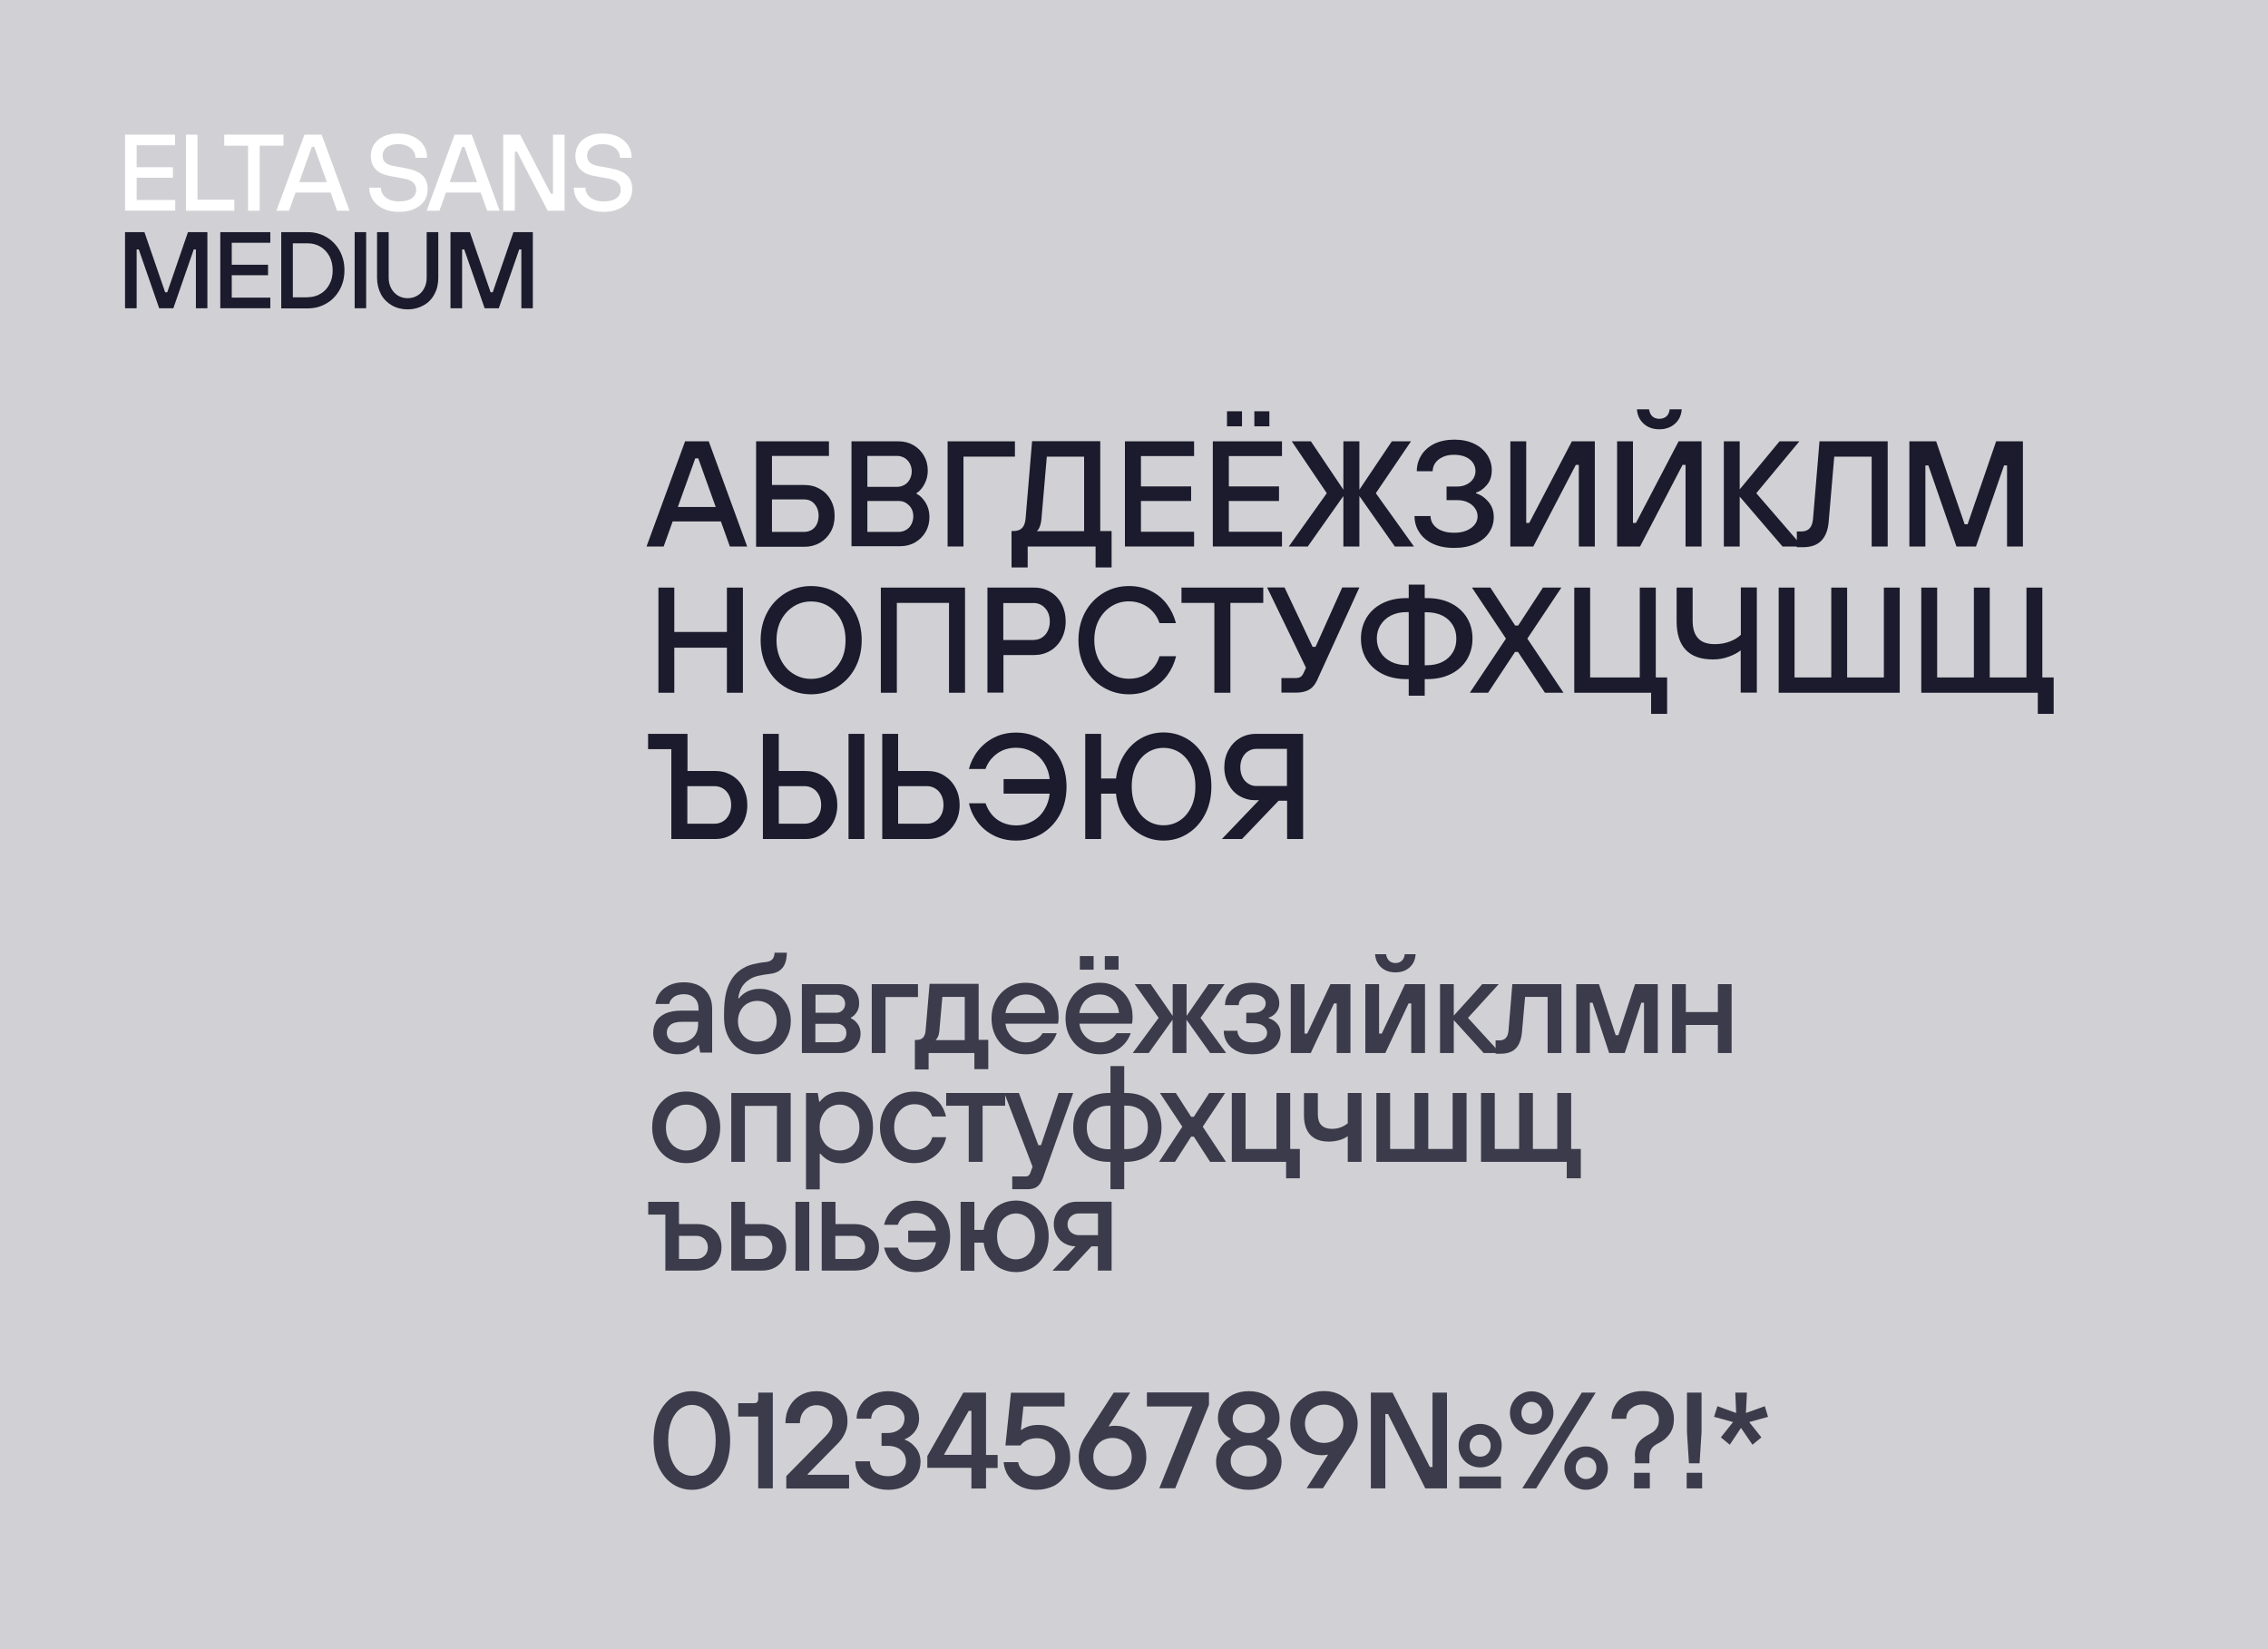 <?xml version="1.0" encoding="utf-8"?>
<!-- Generator: Adobe Illustrator 22.0.0, SVG Export Plug-In . SVG Version: 6.00 Build 0)  -->
<svg version="1.1" id="Layer_1" xmlns="http://www.w3.org/2000/svg" xmlns:xlink="http://www.w3.org/1999/xlink" x="0px" y="0px"
	 viewBox="0 0 1600 1163.6" style="enable-background:new 0 0 1600 1163.6;" xml:space="preserve">
<style type="text/css">
	.st0{fill:#D1D1D5;}
	.st1{fill:#1B1B2D;}
	.st2{fill:#FFFFFF;}
	.st3{fill:#3B3B4B;}
</style>
<rect class="st0" width="1600" height="1163.6"/>
<g>
	<path class="st1" d="M456.1,385.6l27.2-74.2H500l27.1,74.2h-12.2l-22.3-62.2h-2.1l-22.3,62.2H456.1z M472.5,367.9v-10.2h38.6v10.2
		H472.5z"/>
	<path class="st1" d="M533.4,385.6v-74.2h51.4v10.3h-40.2v20.5h23c4,0,7.5,0.9,10.8,2.8c3.2,1.8,5.8,4.4,7.6,7.7
		c1.9,3.3,2.8,7,2.8,11.3s-0.9,8-2.8,11.3c-1.9,3.3-4.4,5.8-7.6,7.7c-3.2,1.8-6.8,2.8-10.8,2.8H533.4z M567.3,375.3
		c2,0,3.7-0.5,5.3-1.4c1.6-1,2.8-2.3,3.6-4c0.8-1.7,1.3-3.7,1.3-6c0-3.4-1-6.1-2.9-8.3s-4.3-3.2-7.3-3.2h-22.7v22.9H567.3z"/>
	<path class="st1" d="M600.7,385.6v-74.2h33.2c3.9,0,7.4,0.9,10.5,2.7c3.1,1.8,5.6,4.3,7.4,7.4c1.8,3.1,2.7,6.7,2.7,10.5
		c0,2.5-0.4,4.9-1.2,7c-0.8,2.1-1.8,3.9-3,5.5c-1.2,1.5-2.4,2.7-3.7,3.4v0.5c2.3,1.1,4.4,3.2,6.3,6.1c1.8,2.9,2.8,6.4,2.8,10.3
		c0,3.9-0.9,7.4-2.7,10.5c-1.8,3.1-4.3,5.6-7.4,7.4c-3.1,1.8-6.7,2.7-10.5,2.7H600.7z M633,343.5c1.8,0,3.5-0.5,5.1-1.4
		c1.6-0.9,2.8-2.2,3.7-3.9c0.9-1.7,1.4-3.6,1.4-5.6c0-2-0.5-3.9-1.4-5.6c-0.9-1.7-2.2-3-3.7-3.9c-1.6-0.9-3.3-1.4-5.1-1.4h-21.1
		v21.8H633z M634.1,375.3c1.8,0,3.5-0.5,5.1-1.4c1.6-0.9,2.8-2.2,3.7-3.9c0.9-1.7,1.4-3.6,1.4-5.6c0-3.2-1-5.8-3-7.8
		c-2-2-4.4-3.1-7.2-3.1h-22.2v21.8H634.1z"/>
	<path class="st1" d="M668.5,385.6v-74.2H716v10.8h-36.3v63.4H668.5z"/>
	<path class="st1" d="M713.6,400.4v-25.7h1.2c2.8,0,4.8-0.7,6.2-2.1c1.4-1.4,2.2-3.6,2.5-6.5l4.6-54.8h48.1v63.4h8v25.7h-11.3v-14.8
		h-47.9v14.8H713.6z M731.4,374.8h33.4v-52.6h-26.3l-3.8,44c-0.1,1.5-0.4,2.8-0.7,4c-0.4,1.2-0.8,2.2-1.2,3
		C732.3,373.9,731.8,374.5,731.4,374.8z"/>
	<path class="st1" d="M793.6,385.6v-74.2h48.8v10.4h-37.5v21.4h35.4v10.3h-35.4v21.7h37.5v10.4H793.6z"/>
	<path class="st1" d="M855.6,385.6v-74.2h48.8v10.4h-37.5v21.4h35.4v10.3h-35.4v21.7h37.5v10.4H855.6z M865.6,300.8v-10.6h10.6v10.6
		H865.6z M884.9,300.8v-10.6h10.6v10.6H884.9z"/>
	<path class="st1" d="M909.2,385.6l26.8-37.6l-24.7-36.6h13.5l22.9,34.1v-34.1H959v34.1l22.9-34.1h13.5l-24.8,36.6l26.9,37.6H984
		L959,350v35.6h-11.3V350l-25.1,35.6H909.2z"/>
	<path class="st1" d="M1025.8,386.6c-5.8,0-10.8-1-14.9-2.9s-7.4-4.6-9.6-8.1c-2.3-3.4-3.4-7.3-3.4-11.5h11.3c0,2.1,0.6,4.1,1.9,5.9
		c1.3,1.8,3.2,3.3,5.7,4.3c2.5,1.1,5.5,1.6,9.1,1.6c3.4,0,6.3-0.5,8.8-1.6c2.5-1.1,4.4-2.5,5.7-4.2c1.3-1.7,2-3.6,2-5.7
		c0-2-0.6-4-1.8-5.7c-1.2-1.8-2.9-3.2-5-4.2c-2.2-1.1-4.6-1.6-7.5-1.6h-7.6v-9.6h7.4c2.5,0,4.8-0.5,6.8-1.5c2-1,3.6-2.4,4.6-4
		c1.1-1.7,1.6-3.5,1.6-5.5c0-2.1-0.6-4-1.8-5.8c-1.2-1.7-2.9-3.1-5.2-4.1c-2.3-1-5-1.5-8.2-1.5c-3,0-5.7,0.5-8,1.6
		c-2.3,1.1-4,2.5-5.2,4.2c-1.2,1.8-1.8,3.7-1.8,5.8h-11.2c0-4.1,1.1-7.9,3.2-11.3c2.1-3.4,5.2-6.1,9.2-8.1c4-1.9,8.7-2.9,14.2-2.9
		c5.3,0,9.9,1,13.9,2.9c4,1.9,7,4.6,9.2,7.9c2.1,3.3,3.2,6.9,3.2,10.7c0,4.2-1.1,7.7-3.4,10.4c-2.3,2.8-4.9,4.6-7.7,5.5v0.5
		c3.2,0.9,6.1,2.9,8.6,5.8c2.6,3,3.9,6.6,3.9,11c0,4-1.1,7.6-3.3,10.9c-2.2,3.3-5.4,5.9-9.5,7.8
		C1036.5,385.7,1031.5,386.6,1025.8,386.6z"/>
	<path class="st1" d="M1065.5,385.6v-74.2h11.2v57.6h2.1l30.1-57.6h16.2v74.2h-11.3V328h-2.1l-30,57.6H1065.5z"/>
	<path class="st1" d="M1140.8,385.6v-74.2h11.2v57.6h2.1l30.1-57.6h16.2v74.2h-11.3V328h-2.1l-30,57.6H1140.8z M1170.6,302.9
		c-4.5,0-8.1-1.3-11-3.9c-2.9-2.6-4.5-6-4.8-10.2h8.5c0.4,2.2,1.2,3.9,2.4,5s2.9,1.7,4.9,1.7c2,0,3.7-0.6,5-1.7s2-2.8,2.3-5h8.5
		c-0.3,4.2-1.9,7.7-4.8,10.2C1178.7,301.6,1175,302.9,1170.6,302.9z"/>
	<path class="st1" d="M1216.1,385.6v-74.2h11.2v33.9l28.1-33.9h14l-30.4,36.6l32.5,37.6h-14l-30.2-35.2v35.2H1216.1z"/>
	<path class="st1" d="M1267.6,386.1V375h3.3c2.3,0,4.2-0.7,5.6-2.1c1.4-1.4,2.2-3.6,2.5-6.5l4.6-55h48.1v74.2h-11.3v-63.4H1294
		l-3.9,45.7c-0.5,6.1-2.3,10.7-5.3,13.7c-3,3-7.3,4.5-12.8,4.5H1267.6z"/>
	<path class="st1" d="M1347,385.6v-74.2h18.9l20.1,58.5h2.1l20.1-58.5h18.9v74.2h-11.2v-57.2h-2.1l-19.8,57.2h-13.8l-19.8-57.2h-2.1
		v57.2H1347z"/>
	<path class="st1" d="M464.5,488.8v-74.2h11.2v31.3h37.1v-31.3h11.3v74.2h-11.3V457h-37.1v31.8H464.5z"/>
	<path class="st1" d="M572.2,489.9c-6.5,0-12.5-1.6-18-4.9c-5.5-3.2-9.8-7.8-12.9-13.6c-3.1-5.8-4.7-12.4-4.7-19.7
		c0-7.3,1.6-13.9,4.7-19.7c3.1-5.8,7.5-10.3,12.9-13.6c5.5-3.3,11.5-4.9,18-4.9c6.6,0,12.6,1.6,18.1,4.9c5.5,3.3,9.8,7.8,12.9,13.6
		c3.1,5.8,4.7,12.4,4.7,19.7c0,7.4-1.6,13.9-4.7,19.7c-3.1,5.8-7.5,10.3-12.9,13.6C584.8,488.2,578.8,489.9,572.2,489.9z M572.2,479
		c4.5,0,8.6-1.1,12.3-3.4c3.7-2.3,6.6-5.5,8.8-9.6c2.2-4.1,3.2-8.9,3.2-14.3c0-5.4-1.1-10.1-3.2-14.3c-2.2-4.1-5.1-7.3-8.8-9.6
		c-3.7-2.3-7.8-3.4-12.3-3.4c-4.5,0-8.5,1.1-12.2,3.4c-3.7,2.3-6.7,5.5-8.9,9.6c-2.2,4.1-3.3,8.9-3.3,14.3c0,5.4,1.1,10.1,3.3,14.3
		c2.2,4.1,5.1,7.4,8.9,9.6C563.7,477.9,567.7,479,572.2,479z"/>
	<path class="st1" d="M621.4,488.8v-74.2h59.4v74.2h-11.3v-63.4h-36.8v63.4H621.4z"/>
	<path class="st1" d="M696.6,488.8v-74.2h33c4.2,0,8,1,11.3,3c3.4,2,6.1,4.8,8,8.5c1.9,3.6,2.9,7.8,2.9,12.3c0,4.6-1,8.7-2.9,12.3
		c-1.9,3.6-4.6,6.5-8,8.5s-7.2,3-11.3,3h-21.7v26.5H696.6z M729.3,451.5c2.1,0,4-0.5,5.7-1.6c1.7-1.1,3.1-2.6,4.1-4.6
		c1-2,1.5-4.3,1.5-6.8c0-3.9-1.1-7-3.3-9.4c-2.2-2.4-4.9-3.6-8.1-3.6h-21.4v26.1H729.3z"/>
	<path class="st1" d="M796.4,489.9c-6.5,0-12.5-1.6-18-4.9c-5.5-3.2-9.8-7.8-12.9-13.6c-3.1-5.8-4.7-12.4-4.7-19.7
		c0-7.3,1.6-13.9,4.7-19.7c3.1-5.8,7.5-10.3,12.9-13.6c5.5-3.3,11.5-4.9,18-4.9c5.7,0,10.8,1.1,15.4,3.4c4.6,2.3,8.4,5.4,11.4,9.4
		c3,4,5.1,8.4,6.4,13.4H818c-1-3-2.5-5.7-4.6-8c-2-2.3-4.5-4.1-7.4-5.4c-2.9-1.3-6.1-2-9.6-2c-4.5,0-8.5,1.1-12.2,3.4
		c-3.7,2.3-6.7,5.5-8.9,9.6c-2.2,4.1-3.3,8.9-3.3,14.3c0,5.4,1.1,10.1,3.3,14.3c2.2,4.1,5.1,7.4,8.9,9.6c3.7,2.3,7.8,3.4,12.2,3.4
		c5.4,0,9.9-1.4,13.7-4.3c3.8-2.9,6.4-6.7,7.9-11.6h11.7c-1.2,5-3.3,9.5-6.3,13.6c-3,4-6.8,7.2-11.4,9.6
		C807.4,488.7,802.2,489.9,796.4,489.9z"/>
	<path class="st1" d="M856.7,488.8v-63.4h-23.2v-10.8h57.7v10.8h-23.2v63.4H856.7z"/>
	<path class="st1" d="M904,488.8v-10.4h10.1c1.5,0,2.6-0.3,3.4-0.8c0.8-0.5,1.5-1.4,2.1-2.7l3.2-6.9l-0.1,6l-28.8-59.5h12.3
		l19.8,41.9h2.1l18.8-41.9H959l-29.7,65.2c-0.9,2-2,3.6-3.2,4.9c-1.2,1.3-2.8,2.3-4.7,3c-1.9,0.7-4.2,1.1-7,1.1H904z"/>
	<path class="st1" d="M993.8,490.9v-15.1l3.3,3.4h-4.6c-6.6,0-12.4-1.2-17.3-3.7c-4.9-2.5-8.6-5.9-11.2-10.2
		c-2.6-4.3-3.9-9.2-3.9-14.7c0-5.4,1.3-10.3,3.9-14.7c2.6-4.3,6.4-7.8,11.2-10.2c4.9-2.5,10.6-3.7,17.3-3.7h4.6l-3.3,3.4v-12.9h11.3
		v12.9l-3.3-3.4h4.6c6.6,0,12.4,1.2,17.3,3.7c4.9,2.5,8.6,5.9,11.2,10.2c2.6,4.3,3.9,9.2,3.9,14.7c0,5.4-1.3,10.3-3.9,14.7
		c-2.6,4.3-6.4,7.8-11.2,10.2c-4.9,2.5-10.6,3.7-17.3,3.7h-4.6l3.3-3.4v15.1H993.8z M993.8,472.7v-44.1l3.3,3.3h-4.6
		c-4.3,0-8.1,0.8-11.2,2.4c-3.2,1.6-5.6,3.9-7.4,6.7c-1.7,2.8-2.6,6-2.6,9.6c0,3.6,0.9,6.8,2.6,9.6c1.7,2.8,4.2,5.1,7.4,6.7
		c3.2,1.6,6.9,2.4,11.2,2.4h4.6L993.8,472.7z M1005.1,472.7l-3.4-3.3h4.6c4.4,0,8.2-0.8,11.3-2.4c3.2-1.6,5.6-3.9,7.3-6.7
		c1.7-2.8,2.5-6,2.5-9.6c0-3.6-0.8-6.8-2.5-9.6c-1.7-2.8-4.1-5.1-7.3-6.7c-3.2-1.6-7-2.4-11.3-2.4h-4.6l3.4-3.3V472.7z"/>
	<path class="st1" d="M1036.9,488.8l25.5-38.2l-24-36h13l17.5,26.8h2.1l17.5-26.8h13l-24,36l25.5,38.2h-13.1l-19-28.8h-2.1l-19,28.8
		H1036.9z"/>
	<path class="st1" d="M1164.8,503.6v-14.8h-54.2v-74.2h11.2V478h35v-63.4h11.3V478h8v25.7H1164.8z"/>
	<path class="st1" d="M1228,458.9c-2,1.6-4.7,3.1-8.3,4.4c-3.5,1.3-7.2,2-11.1,2c-8.6,0-15-2.2-19.3-6.7c-4.3-4.5-6.5-11.2-6.5-20.1
		v-23.9h11.3v23.3c0,5.6,1.3,9.8,3.9,12.5c2.6,2.8,6.5,4.1,11.8,4.1c4,0,7.6-0.7,10.9-2c3.3-1.3,5.7-2.9,7.4-4.6v-33.4h11.3v74.2
		H1228V458.9z"/>
	<path class="st1" d="M1254.8,488.8v-74.2h11.2V478h25.9v-63.4h11.2V478h25.9v-63.4h11.2v74.2H1254.8z"/>
	<path class="st1" d="M1437.6,503.6v-14.8h-82.2v-74.2h11.2V478h25.9v-63.4h11.2V478h25.9v-63.4h11.2V478h8v25.7H1437.6z"/>
	<path class="st1" d="M473.6,592v-63.4h-16.4v-10.8h27.8V544h19.6c4.2,0,8.1,1,11.6,3.1c3.5,2.1,6.2,4.9,8.1,8.6
		c1.9,3.7,2.9,7.8,2.9,12.3c0,4.6-1,8.7-2.9,12.3c-1.9,3.6-4.6,6.5-8.1,8.6c-3.5,2.1-7.3,3.1-11.6,3.1H473.6z M504.2,581.2
		c2.1,0,4.1-0.6,5.9-1.7c1.8-1.1,3.2-2.7,4.2-4.7c1-2,1.5-4.3,1.5-6.9c0-2.5-0.5-4.8-1.5-6.8c-1-2-2.4-3.6-4.2-4.7
		c-1.8-1.1-3.8-1.7-5.9-1.7h-19.3v26.5H504.2z"/>
	<path class="st1" d="M538.2,592v-74.2h11.2V544h18.7c4.2,0,8.1,1,11.6,3.1c3.5,2.1,6.2,4.9,8.1,8.6c1.9,3.7,2.9,7.8,2.9,12.3
		c0,4.6-1,8.7-2.9,12.3c-1.9,3.6-4.6,6.5-8.1,8.6c-3.5,2.1-7.3,3.1-11.6,3.1H538.2z M567.7,581.2c2.1,0,4.1-0.6,5.9-1.7
		c1.8-1.1,3.2-2.7,4.2-4.7c1-2,1.5-4.3,1.5-6.9c0-2.5-0.5-4.8-1.5-6.8c-1-2-2.4-3.6-4.2-4.7c-1.8-1.1-3.8-1.7-5.9-1.7h-18.3v26.5
		H567.7z M598.6,592v-74.2h11.2V592H598.6z"/>
	<path class="st1" d="M622.4,592v-74.2h11.2V544h20.7c4.3,0,8.2,1,11.6,3.1c3.4,2.1,6.1,4.9,8.1,8.6c2,3.7,3,7.8,3,12.3
		c0,4.6-1,8.7-3,12.3c-2,3.6-4.7,6.5-8.1,8.6c-3.4,2.1-7.3,3.1-11.6,3.1H622.4z M654,581.2c2.2,0,4.2-0.6,5.9-1.7
		c1.8-1.1,3.2-2.7,4.2-4.7c1-2,1.5-4.3,1.5-6.9c0-2.5-0.5-4.8-1.5-6.8c-1-2-2.4-3.6-4.2-4.7c-1.8-1.1-3.7-1.7-5.9-1.7h-20.4v26.5
		H654z"/>
	<path class="st1" d="M716.8,593.1c-5.8,0-11-1.2-15.6-3.5c-4.6-2.3-8.5-5.5-11.5-9.5c-3-4-5.1-8.4-6.1-13.3h11.7
		c1,3,2.5,5.7,4.5,8.1s4.5,4.2,7.4,5.5c2.9,1.3,6.2,2,9.7,2c4.2,0,8-1,11.4-2.9c3.5-1.9,6.3-4.6,8.4-8.1c2.1-3.4,3.4-7.2,3.8-11.4
		h-32.5v-10.3h32.5c-0.4-4.1-1.7-7.8-3.8-11.2c-2.1-3.4-4.9-6-8.4-8c-3.5-1.9-7.3-2.9-11.4-2.9c-5.2,0-9.8,1.4-13.6,4.2
		c-3.8,2.8-6.5,6.4-8.1,10.8h-11.7c1.3-4.7,3.4-9.1,6.5-13s6.9-7,11.5-9.3c4.6-2.3,9.7-3.4,15.3-3.4c6.5,0,12.5,1.6,18,4.9
		c5.5,3.3,9.8,7.8,12.9,13.6c3.1,5.8,4.7,12.4,4.7,19.7c0,7.4-1.6,13.9-4.7,19.7c-3.1,5.8-7.5,10.3-12.9,13.6
		C729.3,591.5,723.3,593.1,716.8,593.1z"/>
	<path class="st1" d="M820.8,593.1c-5.7,0-11-1.4-15.9-4.2c-4.9-2.8-8.9-6.7-12-11.7c-3.1-5-5-10.7-5.6-17.2h-10.5v32h-11.2v-74.2
		h11.2v31.5h10.5c0.8-6.4,2.8-12.1,5.9-17c3.1-4.9,7-8.7,11.8-11.4c4.8-2.7,10.1-4.1,15.8-4.1c6.2,0,11.9,1.6,17.1,4.8
		c5.2,3.2,9.2,7.7,12.2,13.5c3,5.8,4.5,12.4,4.5,19.8s-1.5,14-4.5,19.8c-3,5.8-7.1,10.3-12.2,13.5
		C832.7,591.5,827,593.1,820.8,593.1z M820.8,582.3c4.2,0,8-1.1,11.4-3.3c3.4-2.2,6.1-5.4,8.1-9.5c2-4.1,3-9,3-14.5s-1-10.3-3-14.5
		c-2-4.1-4.7-7.3-8.1-9.5c-3.4-2.2-7.2-3.3-11.4-3.3c-4.1,0-7.9,1.1-11.3,3.3c-3.4,2.2-6.1,5.4-8.1,9.5c-2,4.1-3,9-3,14.5
		s1,10.3,3,14.5c2,4.1,4.7,7.3,8.1,9.5C812.9,581.2,816.7,582.3,820.8,582.3z"/>
	<path class="st1" d="M862,592l28.6-29.9l0.6,2.5H885c-3.7,0-7.2-1-10.5-2.9c-3.3-1.9-5.9-4.7-7.8-8.2s-3-7.5-3-12.1
		c0-4.5,1-8.6,3-12.2c2-3.6,4.6-6.4,8-8.4c3.4-2,7.1-3,11.3-3h33.3V592h-11.3v-27h-6l-25.8,27H862z M886.4,554.6h21.5v-26.2h-21.5
		c-2.1,0-4,0.5-5.8,1.6c-1.7,1.1-3.1,2.6-4.1,4.6c-1,2-1.5,4.2-1.5,6.8c0,2.6,0.5,4.9,1.5,6.9c1,2,2.3,3.5,4.1,4.6
		C882.3,554.1,884.3,554.6,886.4,554.6z"/>
</g>
<g>
	<path class="st2" d="M88.2,148.7V95h35.3v7.5H96.4V118H122v7.4H96.4v15.7h27.2v7.5H88.2z"/>
	<path class="st2" d="M131.2,148.7V95h8.1v45.9h26v7.8H131.2z"/>
	<path class="st2" d="M175,148.7v-45.9h-16.8V95h41.8v7.8h-16.8v45.9H175z"/>
	<path class="st2" d="M195,148.7L214.8,95h12.1l19.7,53.7h-8.8l-16.1-45.1H220l-16.1,45.1H195z M206.9,135.9v-7.4h27.9v7.4H206.9z"
		/>
	<path class="st2" d="M281.4,149.5c-4.2,0-8-0.8-11.1-2.3c-3.2-1.5-5.6-3.6-7.3-6.2c-1.7-2.6-2.5-5.5-2.5-8.6h8.2
		c0,1.8,0.5,3.4,1.5,4.9c1,1.5,2.4,2.6,4.4,3.5c1.9,0.9,4.2,1.3,6.9,1.3c4.1,0,7.1-0.8,9.1-2.3c2-1.5,3-3.5,3-6c0-2-0.7-3.7-2.1-5
		c-1.4-1.3-3.6-2.3-6.6-2.8l-9.8-1.8c-4.5-0.8-7.8-2.4-10.1-4.8c-2.3-2.4-3.4-5.5-3.4-9.4c0-3,0.8-5.7,2.3-8.1
		c1.5-2.4,3.7-4.2,6.6-5.6c2.9-1.4,6.2-2.1,10.1-2.1c4.2,0,7.9,0.7,11,2.2c3.1,1.5,5.5,3.5,7.2,6.1c1.7,2.6,2.5,5.5,2.5,8.8h-8.2
		c0-1.7-0.5-3.4-1.5-4.8c-1-1.5-2.4-2.7-4.3-3.5c-1.9-0.9-4.1-1.3-6.6-1.3c-3.4,0-6.1,0.8-8,2.3c-1.9,1.6-2.8,3.5-2.8,5.9
		c0,1.9,0.6,3.5,1.9,4.7c1.3,1.2,3.3,2.1,6.1,2.6l8.4,1.5c5.3,1,9.2,2.6,11.7,5c2.5,2.4,3.7,5.7,3.7,9.9c0,3-0.8,5.7-2.3,8.1
		c-1.6,2.4-3.9,4.2-6.9,5.6C289.4,148.8,285.7,149.5,281.4,149.5z"/>
	<path class="st2" d="M301,148.7L320.7,95h12.1l19.7,53.7h-8.8l-16.1-45.1h-1.5l-16.1,45.1H301z M312.9,135.9v-7.4h27.9v7.4H312.9z"
		/>
	<path class="st2" d="M355,148.7V95h11.9l21.7,41.7h1.5V95h8.2v53.7h-11.9L364.7,107h-1.5v41.7H355z"/>
	<path class="st2" d="M425.7,149.5c-4.2,0-8-0.8-11.1-2.3c-3.2-1.5-5.6-3.6-7.3-6.2c-1.7-2.6-2.5-5.5-2.5-8.6h8.2
		c0,1.8,0.5,3.4,1.5,4.9c1,1.5,2.4,2.6,4.4,3.5c1.9,0.9,4.2,1.3,6.9,1.3c4.1,0,7.1-0.8,9.1-2.3c2-1.5,3-3.5,3-6c0-2-0.7-3.7-2.1-5
		c-1.4-1.3-3.6-2.3-6.6-2.8l-9.8-1.8c-4.5-0.8-7.8-2.4-10.1-4.8c-2.3-2.4-3.4-5.5-3.4-9.4c0-3,0.8-5.7,2.3-8.1
		c1.5-2.4,3.7-4.2,6.6-5.6c2.9-1.4,6.2-2.1,10.1-2.1c4.2,0,7.9,0.7,11,2.2c3.1,1.5,5.5,3.5,7.2,6.1c1.7,2.6,2.5,5.5,2.5,8.8h-8.2
		c0-1.7-0.5-3.4-1.5-4.8c-1-1.5-2.4-2.7-4.3-3.5c-1.9-0.9-4.1-1.3-6.6-1.3c-3.4,0-6.1,0.8-8,2.3c-1.9,1.6-2.8,3.5-2.8,5.9
		c0,1.9,0.6,3.5,1.9,4.7c1.3,1.2,3.3,2.1,6.1,2.6l8.4,1.5c5.3,1,9.2,2.6,11.7,5c2.5,2.4,3.7,5.7,3.7,9.9c0,3-0.8,5.7-2.3,8.1
		c-1.6,2.4-3.9,4.2-6.9,5.6C433.7,148.8,430,149.5,425.7,149.5z"/>
	<path class="st1" d="M88.2,217.5v-53.7h13.7l14.6,42.4h1.5l14.6-42.4h13.7v53.7h-8.1v-41.5h-1.5l-14.4,41.5h-10l-14.4-41.5h-1.5
		v41.5H88.2z"/>
	<path class="st1" d="M155.4,217.5v-53.7h35.3v7.5h-27.2v15.5h25.6v7.4h-25.6V210h27.2v7.5H155.4z"/>
	<path class="st1" d="M198.4,217.5v-53.7h18.7c4.9,0,9.3,1.2,13.2,3.5c3.9,2.3,7,5.5,9.3,9.6c2.3,4.1,3.4,8.7,3.4,13.8
		c0,5.1-1.1,9.7-3.4,13.8c-2.3,4.1-5.3,7.3-9.3,9.6c-3.9,2.3-8.3,3.5-13.2,3.5H198.4z M217.1,209.7c3.3,0,6.3-0.8,9-2.4
		c2.7-1.6,4.8-3.8,6.3-6.7c1.6-2.9,2.3-6.2,2.3-9.9c0-3.7-0.8-7-2.3-9.9c-1.6-2.9-3.7-5.1-6.3-6.7c-2.7-1.6-5.7-2.4-9-2.4h-10.5
		v38.1H217.1z"/>
	<path class="st1" d="M250.2,217.5v-53.7h8.1v53.7H250.2z"/>
	<path class="st1" d="M287.7,218.3c-4.1,0-7.9-0.9-11.2-2.8s-5.9-4.5-7.7-7.8c-1.8-3.4-2.8-7.3-2.8-11.7v-32.2h8.2V196
		c0,2.8,0.6,5.3,1.8,7.5c1.2,2.2,2.8,3.9,4.8,5.1c2,1.2,4.3,1.8,6.8,1.8c2.5,0,4.8-0.6,6.8-1.8c2-1.2,3.7-2.9,4.8-5.1
		c1.2-2.2,1.8-4.7,1.8-7.5v-32.2h8.2V196c0,4.4-0.9,8.3-2.8,11.7c-1.8,3.4-4.4,6-7.7,7.8S291.8,218.3,287.7,218.3z"/>
	<path class="st1" d="M317.8,217.5v-53.7h13.7l14.6,42.4h1.5l14.6-42.4h13.7v53.7h-8.1v-41.5h-1.5l-14.4,41.5h-10l-14.4-41.5h-1.5
		v41.5H317.8z"/>
</g>
<g>
	<g>
		<path class="st3" d="M478,743.9c-3.5,0-6.5-0.7-9.1-2s-4.6-3.1-6-5.4c-1.4-2.3-2.1-4.8-2.1-7.7c0-3.2,0.7-5.9,2.1-8.2
			c1.4-2.3,3.6-4.1,6.5-5.5c2.9-1.3,6.6-2,11-2h12.4v-1.3c0-3.2-0.9-5.7-2.8-7.5c-1.8-1.8-4.3-2.8-7.5-2.8c-3,0-5.4,0.7-7.2,2
			c-1.8,1.4-2.9,3-3.2,4.9h-9.7c0.3-2.6,1.2-5.1,2.8-7.5c1.6-2.4,3.9-4.2,6.9-5.7c3-1.4,6.4-2.1,10.4-2.1c4.1,0,7.6,0.8,10.6,2.3
			c3,1.5,5.3,3.7,6.9,6.5c1.6,2.8,2.4,6.1,2.4,9.8v31h-8.4l-1-5.3h-0.5c-1.1,1.6-2.9,3.1-5.5,4.3C484.4,743.3,481.4,743.9,478,743.9
			z M479,735.6c2.8,0,5.2-0.5,7.2-1.6c2.1-1.1,3.6-2.6,4.7-4.5c1.1-2,1.6-4.3,1.6-6.9v-1.6H481c-3.6,0-6.3,0.7-8,2.1
			c-1.7,1.4-2.6,3.2-2.6,5.5c0,2.1,0.7,3.8,2.2,5.2C474.1,735,476.3,735.6,479,735.6z"/>
		<path class="st3" d="M534.3,743.9c-4.5,0-8.5-1.1-12.1-3.2c-3.6-2.1-6.4-5.2-8.4-9.1s-3-8.5-3-13.8c0-0.5,0-0.9,0-1.4
			c0-0.5,0-0.9,0-1.4c0-5.7,0.5-10.7,1.5-14.8c1-4.1,2.6-7.6,4.6-10.4c2-2.8,4.6-5.1,7.6-6.8c2.1-1.2,4.4-2.1,7-2.7
			c2.5-0.6,5.5-1.2,8.9-1.5c2.1-0.3,3.6-0.9,4.5-2c1-1.1,1.5-2.6,1.5-4.6h8.7c-0.1,3.2-0.5,5.8-1.4,7.9c-0.9,2.1-2.2,3.7-4,4.9
			c-1.8,1.2-4,1.9-6.8,2.2c-2.9,0.3-5.5,0.8-7.8,1.3c-2.3,0.5-4.3,1.3-5.9,2.3c-2.4,1.4-4.3,3.2-5.7,5.4c-1.4,2.3-2.3,5-2.7,8.2h0.5
			c1.7-2.2,3.8-3.8,6.3-5c2.5-1.1,5.3-1.7,8.3-1.7c4.1,0,7.8,1,11.2,2.9c3.3,1.9,5.9,4.6,7.9,8.1c1.9,3.4,2.9,7.3,2.9,11.6
			c0,4.4-1,8.5-3,12c-2,3.6-4.8,6.4-8.4,8.4C542.8,742.9,538.7,743.9,534.3,743.9z M534.3,735c2.5,0,4.8-0.6,6.9-1.8
			c2.1-1.2,3.7-2.9,4.9-5.2c1.2-2.2,1.8-4.7,1.8-7.5c0-2.8-0.6-5.2-1.8-7.4c-1.2-2.2-2.8-3.9-4.9-5.1c-2.1-1.2-4.4-1.8-6.9-1.8
			c-2.6,0-4.9,0.6-7,1.8c-2.1,1.2-3.7,2.9-4.9,5.1c-1.2,2.2-1.8,4.7-1.8,7.4c0,2.8,0.6,5.3,1.8,7.5c1.2,2.2,2.8,3.9,4.9,5.2
			C529.4,734.4,531.7,735,534.3,735z"/>
		<path class="st3" d="M565.7,743v-48.6h26.2c2.8,0,5.3,0.6,7.5,1.7c2.2,1.1,3.8,2.7,5,4.8c1.2,2.1,1.7,4.4,1.7,7.1
			c0,2.4-0.6,4.6-1.8,6.3c-1.2,1.8-2.5,3-4,3.7v0.5c1.7,0.7,3.3,2,4.7,3.9c1.4,1.9,2.1,4.2,2.1,6.9c0,2.5-0.6,4.8-1.8,6.9
			c-1.2,2.1-2.9,3.8-5.1,5c-2.2,1.2-4.6,1.8-7.3,1.8H565.7z M589.9,714.6c1.8,0,3.3-0.6,4.5-1.8c1.2-1.2,1.8-2.7,1.8-4.6
			c0-1.8-0.6-3.3-1.8-4.5c-1.2-1.2-2.7-1.8-4.5-1.8h-14.6v12.7H589.9z M590.8,735.3c1.2,0,2.2-0.3,3.2-0.8c1-0.5,1.8-1.3,2.3-2.3
			c0.5-1,0.8-2.1,0.8-3.4c0-1.9-0.6-3.4-1.9-4.6c-1.3-1.2-2.8-1.8-4.5-1.8h-15.5v13H590.8z"/>
		<path class="st3" d="M615,743v-48.6h32.6v9.1h-22.9V743H615z"/>
		<path class="st3" d="M645.4,754.5v-20.7h0.8c2.2,0,3.8-0.5,4.9-1.6c1.1-1.1,1.7-2.8,1.9-5.2l2.8-32.8h34.6v39.5h6.8v20.7h-9.8V743
			h-32.3v11.6H645.4z M659.9,733.9h20.7v-30.5h-15.8l-2.1,24c-0.2,1.7-0.5,3.1-1.1,4.3C661,732.8,660.5,733.6,659.9,733.9z"/>
		<path class="st3" d="M723.7,743.9c-4.5,0-8.6-1.1-12.3-3.2c-3.7-2.2-6.6-5.2-8.7-9c-2.1-3.8-3.2-8.2-3.2-13.1
			c0-4.8,1.1-9.2,3.2-13c2.1-3.8,5-6.8,8.7-9c3.7-2.2,7.8-3.2,12.3-3.2c4.3,0,8.2,1,11.7,3.1c3.6,2.1,6.4,4.9,8.4,8.5
			c2,3.6,3,7.7,3,12.2c0,1.2,0,2.2-0.1,3.1s-0.2,1.6-0.3,2h-37.1c0.3,2.6,1.1,4.9,2.5,6.9c1.3,2,3,3.6,5.1,4.7
			c2.1,1.1,4.4,1.6,6.9,1.6c2.6,0,5-0.6,7-1.8c2-1.2,3.6-2.8,4.7-4.7h10c-1,2.8-2.4,5.3-4.4,7.5c-2,2.3-4.4,4-7.3,5.4
			C730.8,743.3,727.5,743.9,723.7,743.9z M737.3,714.8c-0.2-2.4-0.9-4.7-2.1-6.7c-1.2-2-2.8-3.6-4.8-4.7c-2-1.2-4.2-1.7-6.6-1.7
			c-2.6,0-4.9,0.6-7,1.7c-2.1,1.2-3.8,2.7-5,4.7c-1.3,2-2.1,4.2-2.5,6.7H737.3z"/>
		<path class="st3" d="M775.9,743.9c-4.5,0-8.6-1.1-12.3-3.2c-3.7-2.2-6.6-5.2-8.7-9c-2.1-3.8-3.2-8.2-3.2-13.1
			c0-4.8,1.1-9.2,3.2-13c2.1-3.8,5-6.8,8.7-9c3.7-2.2,7.8-3.2,12.3-3.2c4.3,0,8.2,1,11.7,3.1c3.6,2.1,6.4,4.9,8.4,8.5
			c2,3.6,3,7.7,3,12.2c0,1.2,0,2.2-0.1,3.1s-0.2,1.6-0.3,2h-37.1c0.3,2.6,1.1,4.9,2.5,6.9c1.3,2,3,3.6,5.1,4.7
			c2.1,1.1,4.4,1.6,6.9,1.6c2.6,0,5-0.6,7-1.8c2-1.2,3.6-2.8,4.7-4.7h10c-1,2.8-2.4,5.3-4.4,7.5c-2,2.3-4.4,4-7.3,5.4
			C783,743.3,779.6,743.9,775.9,743.9z M789.4,714.8c-0.2-2.4-0.9-4.7-2.1-6.7c-1.2-2-2.8-3.6-4.8-4.7c-2-1.2-4.2-1.7-6.6-1.7
			c-2.6,0-4.9,0.6-7,1.7c-2.1,1.2-3.8,2.7-5,4.7c-1.3,2-2.1,4.2-2.5,6.7H789.4z M761.8,684.2v-9.6h9.7v9.6H761.8z M779.4,684.2v-9.6
			h9.7v9.6H779.4z"/>
		<path class="st3" d="M799.1,743l18.3-24.8l-16.9-23.8h11.3l15.5,22.4v-22.4h9.8v22.4l15.5-22.4h11.3l-17,23.8L865,743h-11.3
			L837,719.5V743h-9.8v-23.5L810.4,743H799.1z"/>
		<path class="st3" d="M883.4,743.9c-4.1,0-7.6-0.7-10.7-2.2c-3.1-1.5-5.4-3.5-7-6c-1.6-2.5-2.4-5.3-2.4-8.4h9.7
			c0,1.4,0.4,2.8,1.3,4.1c0.8,1.3,2,2.3,3.6,3c1.6,0.7,3.4,1.1,5.6,1.1c3.5,0,6.1-0.6,7.8-1.9c1.7-1.3,2.6-2.9,2.6-4.9
			c0-1.9-0.9-3.5-2.6-4.8c-1.7-1.3-4.1-1.9-7.3-1.9h-4.8v-7.4h4.8c2.9,0,5.1-0.6,6.6-1.9c1.5-1.3,2.3-2.8,2.3-4.8
			c0-1.8-0.8-3.3-2.4-4.5c-1.6-1.2-3.9-1.8-7-1.8c-3,0-5.3,0.7-7,2.2c-1.7,1.5-2.6,3.3-2.6,5.4h-9.7c0-2.9,0.8-5.6,2.4-8
			c1.6-2.4,3.8-4.3,6.8-5.7c2.9-1.4,6.3-2.1,10.1-2.1c4,0,7.4,0.7,10.3,2c2.9,1.3,5,3.1,6.5,5.3c1.5,2.2,2.2,4.6,2.2,7.2
			c0,2.6-0.8,4.8-2.3,6.6c-1.5,1.8-3.2,2.9-5.1,3.5v0.5c2.2,0.6,4.1,1.8,5.8,3.7c1.7,1.9,2.5,4.2,2.5,7.1c0,2.7-0.8,5.2-2.3,7.4
			c-1.5,2.2-3.8,4-6.8,5.3C891.3,743.3,887.7,743.9,883.4,743.9z"/>
		<path class="st3" d="M910.6,743v-48.6h9.7v34.9h1.9l16.4-34.9h14.1V743H943v-35h-1.9l-16.4,35H910.6z"/>
		<path class="st3" d="M963.2,743v-48.6h9.7v34.9h1.9l16.4-34.9h14.1V743h-9.7v-35h-1.9l-16.4,35H963.2z M984.4,686.1
			c-4.1,0-7.4-1.2-10-3.5c-2.6-2.4-4.1-5.5-4.3-9.3h7.7c0.3,2,1.1,3.5,2.2,4.6c1.2,1.1,2.6,1.6,4.4,1.6c1.9,0,3.4-0.5,4.5-1.6
			c1.2-1.1,1.9-2.6,2.1-4.6h7.7c-0.3,3.9-1.7,7-4.3,9.3C991.8,685,988.4,686.1,984.4,686.1z"/>
		<path class="st3" d="M1015.9,743v-48.6h9.7v22.2l20.1-22.2h11.6l-21.7,23.8l22.7,24.8h-11.6l-21.1-23.2V743H1015.9z"/>
		<path class="st3" d="M1055.1,743.5v-9.4h2.6c1.9,0,3.4-0.5,4.5-1.6c1.1-1.1,1.8-2.9,2-5.3l2.7-32.8h34.6V743h-9.7v-39.6h-15.9
			l-2.2,24.8c-0.5,5.2-1.9,9-4.3,11.5c-2.4,2.5-6,3.8-10.7,3.8H1055.1z"/>
		<path class="st3" d="M1112,743v-48.6h16l11.8,36h1.9l11.8-36h16V743h-9.7v-35.5h-1.9l-11.7,35.5h-11l-11.7-35.5h-1.9V743H1112z"/>
		<path class="st3" d="M1179.6,743v-48.6h9.7v19.7h22.6v-19.7h9.7V743h-9.7v-19.8h-22.6V743H1179.6z"/>
		<path class="st3" d="M484.1,820.7c-4.5,0-8.6-1.1-12.3-3.2c-3.7-2.2-6.6-5.2-8.6-9c-2.1-3.8-3.1-8.2-3.1-13.1c0-4.8,1-9.2,3.1-13
			c2.1-3.8,5-6.8,8.6-9c3.7-2.2,7.8-3.2,12.3-3.2c4.5,0,8.6,1.1,12.3,3.2c3.7,2.2,6.6,5.2,8.6,9c2.1,3.8,3.1,8.2,3.1,13
			c0,4.9-1,9.3-3.1,13.1c-2.1,3.8-5,6.8-8.6,9C492.7,819.7,488.6,820.7,484.1,820.7z M484.1,811.8c2.6,0,5.1-0.7,7.2-2
			c2.2-1.4,3.9-3.3,5.2-5.7c1.3-2.5,1.9-5.3,1.9-8.5c0-3.2-0.6-6-1.9-8.5c-1.3-2.5-3-4.4-5.2-5.7c-2.2-1.4-4.6-2-7.2-2
			c-2.6,0-5,0.7-7.2,2s-4,3.3-5.2,5.7c-1.3,2.5-1.9,5.3-1.9,8.5c0,3.2,0.6,6.1,1.9,8.5c1.3,2.5,3,4.4,5.2,5.7
			S481.5,811.8,484.1,811.8z"/>
		<path class="st3" d="M515.9,819.8v-48.6h41.9v48.6h-9.7v-39.5h-22.6v39.5H515.9z"/>
		<path class="st3" d="M568.6,839.1v-67.9h8.3l1,6.1h0.5c1.7-2.3,3.9-4,6.4-5.2c2.5-1.2,5.4-1.8,8.7-1.8c4.2,0,8,1.1,11.4,3.2
			c3.4,2.1,6.1,5.1,8.1,8.9c2,3.8,2.9,8.2,2.9,13.1c0,5-1,9.4-2.9,13.2c-2,3.8-4.7,6.8-8.1,8.9c-3.4,2.1-7.2,3.2-11.4,3.2
			c-3.2,0-6.1-0.6-8.5-1.8c-2.4-1.2-4.5-2.9-6.2-4.9h-0.5v25.1H568.6z M592.2,811.8c2.6,0,4.9-0.7,7.1-2s3.8-3.3,5.1-5.7
			c1.3-2.5,1.9-5.3,1.9-8.5c0-3.2-0.6-6.1-1.9-8.5c-1.3-2.4-2.9-4.3-5.1-5.7s-4.5-2-7.1-2c-2.5,0-4.8,0.7-7,2s-3.8,3.3-5.1,5.7
			c-1.3,2.4-1.9,5.3-1.9,8.5c0,3.2,0.6,6.1,1.9,8.5c1.3,2.5,2.9,4.4,5.1,5.7S589.7,811.8,592.2,811.8z"/>
		<path class="st3" d="M645,820.7c-4.5,0-8.6-1.1-12.3-3.2c-3.7-2.2-6.6-5.2-8.7-9c-2.1-3.8-3.2-8.2-3.2-13.1c0-4.8,1.1-9.2,3.2-13
			c2.1-3.8,5-6.8,8.7-9c3.7-2.2,7.8-3.2,12.3-3.2c3.9,0,7.5,0.8,10.6,2.3c3.1,1.5,5.7,3.7,7.7,6.3c2,2.7,3.3,5.7,4.1,9h-9.8
			c-0.8-2.7-2.4-4.8-4.5-6.4c-2.2-1.5-4.9-2.3-8-2.3c-2.6,0-5.1,0.7-7.2,2c-2.2,1.4-3.9,3.3-5.2,5.7c-1.3,2.5-1.9,5.3-1.9,8.5
			c0,3.2,0.6,6.1,1.9,8.5c1.3,2.5,3,4.4,5.2,5.7c2.2,1.4,4.6,2,7.2,2c3.2,0,5.9-0.8,8.1-2.4c2.2-1.6,3.7-3.8,4.5-6.7h9.8
			c-0.7,3.5-2.1,6.6-4.1,9.3c-2,2.7-4.6,4.8-7.7,6.4C652.5,819.9,648.9,820.7,645,820.7z"/>
		<path class="st3" d="M683.4,819.8v-39.6h-15.9v-9h41.6v9h-15.9v39.6H683.4z"/>
		<path class="st3" d="M714.1,839.1v-9h9.5c0.8,0,1.5-0.2,2.1-0.7c0.5-0.5,0.9-1.1,1.2-1.9l2.6-7.2v5.7l-21-54.8h10.3l13.7,36.8h1.9
			l12.4-36.8h10.3l-21.4,60.1c-1,2.7-2.3,4.7-3.9,5.9c-1.6,1.3-3.9,1.9-7.1,1.9H714.1z"/>
		<path class="st3" d="M783.4,839.1v-22.4l2.9,3.1h-4c-5.1,0-9.5-1-13.3-3c-3.8-2-6.7-4.9-8.8-8.5c-2.1-3.7-3.1-7.9-3.1-12.8
			c0-4.8,1-9,3.1-12.7c2.1-3.7,5-6.6,8.8-8.6c3.8-2,8.2-3,13.3-3h4l-2.9,3v-22h9.7v22l-2.9-3h4c5.1,0,9.5,1,13.3,3
			c3.8,2,6.7,4.8,8.8,8.6c2.1,3.7,3.1,7.9,3.1,12.7c0,4.8-1,9.1-3.1,12.8c-2.1,3.7-5,6.5-8.8,8.5c-3.8,2-8.2,3-13.3,3h-4l2.9-3.1
			v22.4H783.4z M783.4,813.8v-36.7l3,3.1h-4.2c-3.3,0-6.1,0.6-8.4,1.9c-2.3,1.3-4.1,3-5.3,5.3c-1.2,2.3-1.8,5-1.8,8.1
			c0,3.2,0.6,5.9,1.8,8.2c1.2,2.3,3,4.1,5.3,5.3c2.4,1.3,5.1,1.9,8.4,1.9h4.2L783.4,813.8z M793.1,813.8l-3-3h4.2
			c3.2,0,6-0.6,8.4-1.9c2.4-1.3,4.1-3,5.3-5.3c1.2-2.3,1.8-5,1.8-8.2c0-3.1-0.6-5.8-1.8-8.1c-1.2-2.3-2.9-4.1-5.3-5.3
			c-2.3-1.3-5.1-1.9-8.4-1.9h-4.2l3-3.1V813.8z"/>
		<path class="st3" d="M817.7,819.8l16.4-24.8l-15.8-23.8h11.2l10.8,16.8h1.9l10.9-16.8h11.2l-15.8,23.8l16.4,24.8h-11.2L842.2,802
			h-1.9l-11.4,17.8H817.7z"/>
		<path class="st3" d="M907.3,831.4v-11.6H869v-48.6h9.7v39.5h21.8v-39.5h9.7v39.5h6.8v20.7H907.3z"/>
		<path class="st3" d="M950.8,801.7c-1.8,1.2-3.8,2.2-6,2.8c-2.2,0.6-4.7,1-7.4,1c-5.7,0-10-1.6-13-4.7c-3-3.2-4.5-7.8-4.5-13.8
			v-15.7h9.8v14.9c0,3.4,0.8,6,2.5,7.7c1.7,1.7,4.1,2.6,7.2,2.6c2.4,0,4.5-0.3,6.2-1c1.8-0.6,3.5-1.6,5.2-2.9v-21.4h9.7v48.6h-9.7
			V801.7z"/>
		<path class="st3" d="M971,819.8v-48.6h9.7v39.5h17.2v-39.5h9.7v39.5h17.2v-39.5h9.8v48.6H971z"/>
		<path class="st3" d="M1105.3,831.4v-11.6h-60.5v-48.6h9.7v39.5h17.2v-39.5h9.7v39.5h17.2v-39.5h9.8v39.5h6.8v20.7H1105.3z"/>
		<path class="st3" d="M469.4,896.6V857h-12.1v-9H479v15.7h13.1c3.3,0,6.2,0.7,8.8,2.1c2.6,1.4,4.6,3.3,6,5.8
			c1.4,2.5,2.1,5.3,2.1,8.5c0,3.2-0.7,6-2.1,8.5c-1.4,2.5-3.4,4.4-6,5.8c-2.6,1.4-5.6,2.1-8.8,2.1H469.4z M491.2,888.3
			c2.4,0,4.3-0.8,5.9-2.3c1.5-1.5,2.3-3.5,2.3-5.8c0-2.4-0.8-4.3-2.3-5.9c-1.5-1.5-3.5-2.3-5.9-2.3H479v16.3H491.2z"/>
		<path class="st3" d="M515.9,896.6V848h9.7v15.7h12.2c3.3,0,6.2,0.7,8.8,2.1c2.6,1.4,4.6,3.3,6,5.8c1.4,2.5,2.1,5.3,2.1,8.5
			c0,3.2-0.7,6-2.1,8.5c-1.4,2.5-3.4,4.4-6,5.8c-2.6,1.4-5.5,2.1-8.8,2.1H515.9z M536.8,888.3c2.4,0,4.3-0.8,5.8-2.3
			c1.5-1.5,2.3-3.5,2.3-5.8c0-2.4-0.8-4.3-2.3-5.9s-3.5-2.3-5.8-2.3h-11.2v16.3H536.8z M561.2,896.6V848h9.7v48.6H561.2z"/>
		<path class="st3" d="M579.7,896.6V848h9.7v15.7h13.7c3.3,0,6.3,0.7,8.9,2.1c2.6,1.4,4.6,3.3,6,5.8c1.4,2.5,2.1,5.3,2.1,8.5
			c0,3.2-0.7,6-2.1,8.5c-1.4,2.5-3.4,4.4-6,5.8c-2.6,1.4-5.5,2.1-8.9,2.1H579.7z M602.1,888.3c2.4,0,4.3-0.8,5.9-2.3
			c1.5-1.5,2.3-3.5,2.3-5.8c0-2.4-0.8-4.3-2.3-5.9c-1.5-1.5-3.5-2.3-5.9-2.3h-12.8v16.3H602.1z"/>
		<path class="st3" d="M646.1,897.6c-3.9,0-7.5-0.8-10.6-2.3c-3.1-1.5-5.7-3.6-7.7-6.2c-2-2.6-3.3-5.6-4.1-8.8h9.7
			c0.8,2.6,2.4,4.8,4.6,6.3c2.3,1.6,4.9,2.4,8,2.4c2.4,0,4.7-0.5,6.7-1.5c2-1,3.7-2.5,5-4.4c1.3-1.9,2.2-4.1,2.6-6.6h-19.6v-8.2
			h19.6c-0.4-2.5-1.2-4.7-2.6-6.6c-1.3-1.9-3-3.4-5-4.4c-2-1-4.2-1.5-6.7-1.5c-3.1,0-5.8,0.8-8,2.3c-2.3,1.5-3.8,3.6-4.6,6.1h-9.7
			c0.7-3.1,2.1-5.9,4.1-8.5c2-2.6,4.6-4.6,7.7-6.2c3.1-1.5,6.6-2.3,10.6-2.3c4.5,0,8.6,1.1,12.3,3.2c3.7,2.2,6.6,5.2,8.7,9
			c2.1,3.8,3.2,8.2,3.2,13c0,4.9-1.1,9.3-3.2,13.1c-2.1,3.8-5,6.8-8.7,9C654.7,896.5,650.6,897.6,646.1,897.6z"/>
		<path class="st3" d="M716.7,897.6c-3.9,0-7.5-0.9-10.8-2.6c-3.3-1.7-5.9-4.2-8-7.3c-2.1-3.1-3.4-6.7-4-10.9h-6.5v19.8h-9.7V848
			h9.7v19.8h6.5c0.6-4.1,1.9-7.7,4-10.8c2.1-3.2,4.8-5.6,8-7.3c3.3-1.7,6.8-2.6,10.8-2.6c4.4,0,8.3,1.1,11.8,3.2
			c3.5,2.1,6.3,5.1,8.3,8.9c2,3.8,3,8.2,3,13.1c0,5-1,9.4-3,13.2c-2,3.8-4.8,6.8-8.3,8.9C725,896.5,721.1,897.6,716.7,897.6z
			 M716.7,888.6c2.5,0,4.8-0.7,6.8-2s3.6-3.3,4.8-5.7c1.2-2.5,1.8-5.3,1.8-8.5c0-3.2-0.6-6.1-1.8-8.5c-1.2-2.5-2.8-4.4-4.8-5.7
			c-2-1.3-4.3-2-6.8-2c-2.4,0-4.7,0.7-6.7,2c-2,1.3-3.6,3.2-4.8,5.7c-1.2,2.5-1.8,5.3-1.8,8.5c0,3.2,0.6,6.1,1.8,8.5
			c1.2,2.5,2.8,4.4,4.8,5.7C712,887.9,714.2,888.6,716.7,888.6z"/>
		<path class="st3" d="M742.5,896.6l19.1-20.2v3h-2.7c-2.8,0-5.4-0.7-7.8-2c-2.4-1.3-4.2-3.2-5.6-5.6c-1.4-2.4-2.1-5.1-2.1-8
			c0-3,0.7-5.7,2.2-8.2c1.4-2.4,3.4-4.3,5.9-5.7c2.5-1.4,5.3-2,8.5-2h24.2v48.6h-9.7v-17.1h-4.5L754,896.6H742.5z M761,871.5h13.6
			v-15.3H761c-2.2,0-4,0.7-5.6,2.2c-1.5,1.4-2.3,3.3-2.3,5.5c0,2.2,0.8,4,2.3,5.5C757,870.7,758.8,871.5,761,871.5z"/>
		<path class="st3" d="M488.1,1051.2c-5,0-9.5-1.4-13.6-4.1c-4.1-2.7-7.3-6.7-9.8-12c-2.4-5.2-3.6-11.5-3.6-18.7
			c0-7.2,1.2-13.4,3.6-18.7c2.4-5.2,5.7-9.2,9.8-12c4.1-2.7,8.6-4.1,13.6-4.1c5,0,9.6,1.4,13.7,4.1c4.1,2.7,7.3,6.7,9.7,12
			c2.4,5.3,3.6,11.5,3.6,18.7c0,7.2-1.2,13.4-3.6,18.7c-2.4,5.3-5.6,9.2-9.7,12C497.7,1049.8,493.1,1051.2,488.1,1051.2z
			 M488.1,1041.3c3,0,5.8-0.9,8.4-2.8c2.5-1.9,4.6-4.7,6.1-8.5c1.5-3.8,2.3-8.3,2.3-13.7c0-5.3-0.8-9.9-2.3-13.7
			c-1.5-3.8-3.5-6.6-6.1-8.5c-2.5-1.9-5.3-2.8-8.4-2.8c-3,0-5.7,0.9-8.3,2.8c-2.5,1.9-4.6,4.7-6.1,8.5c-1.5,3.8-2.3,8.3-2.3,13.7
			c0,5.3,0.8,9.9,2.3,13.7c1.5,3.8,3.5,6.6,6.1,8.5C482.4,1040.4,485.2,1041.3,488.1,1041.3z"/>
		<path class="st3" d="M534.9,1050.2v-50.7h-14.1v-9.4H532c1,0,1.7-0.3,2.2-0.8c0.5-0.5,0.7-1.3,0.7-2.2v-4.5h10.3v67.6H534.9z"/>
		<path class="st3" d="M554.7,1050.2v-8.7l27.6-28c1.7-1.8,3-3.5,3.8-5.1c0.8-1.6,1.2-3.5,1.2-5.7c0-2.2-0.5-4.1-1.4-5.8
			c-0.9-1.7-2.3-3-4-4c-1.7-0.9-3.7-1.4-5.9-1.4c-2.1,0-4.1,0.5-5.9,1.6c-1.8,1.1-3.2,2.6-4.3,4.5c-1,2-1.5,4.2-1.5,6.6h-10.2
			c0-4.3,0.9-8.2,2.8-11.6c1.8-3.4,4.4-6.1,7.8-8.1c3.3-1.9,7.1-2.9,11.4-2.9s8,0.9,11.3,2.7c3.3,1.8,5.8,4.3,7.7,7.4
			c1.8,3.2,2.8,6.8,2.8,10.9c0,2.6-0.4,5-1.2,7.1c-0.8,2.1-1.8,4-3,5.7c-1.3,1.7-2.9,3.5-5,5.5l-18.9,19.2v0.5h29.2v9.7H554.7z"/>
		<path class="st3" d="M626.7,1051.2c-4.6,0-8.6-0.9-12.2-2.7c-3.5-1.8-6.3-4.2-8.2-7.2c-1.9-3.1-2.9-6.5-2.9-10.2h10.3
			c0,1.9,0.5,3.7,1.5,5.3c1,1.6,2.5,2.8,4.5,3.8c2,0.9,4.2,1.4,6.8,1.4c2.5,0,4.7-0.5,6.7-1.4c1.9-0.9,3.4-2.2,4.4-3.8
			c1-1.6,1.5-3.3,1.5-5.3c0-3.2-1.2-5.8-3.5-7.9c-2.3-2-5.4-3-9.3-3h-4.4v-9.1h4.4c2.4,0,4.6-0.5,6.3-1.4c1.8-0.9,3.1-2.1,4.1-3.7
			c0.9-1.5,1.4-3.3,1.4-5.2c0-1.7-0.5-3.3-1.4-4.7c-1-1.5-2.3-2.7-4.1-3.5c-1.8-0.9-3.8-1.3-6.1-1.3c-2.3,0-4.3,0.5-6.1,1.4
			c-1.8,0.9-3.2,2.1-4.3,3.6c-1,1.5-1.5,3.1-1.5,4.7h-10.3c0-3.4,0.9-6.6,2.8-9.6c1.9-3,4.5-5.3,7.9-7.1c3.4-1.8,7.2-2.7,11.5-2.7
			c4.3,0,8.1,0.9,11.4,2.6c3.3,1.7,5.9,4,7.7,6.9c1.9,2.9,2.8,6.1,2.8,9.7c0,2.5-0.5,4.8-1.5,6.8c-1,2-2.3,3.7-3.9,5
			c-1.5,1.3-3.1,2.3-4.6,2.8v0.5c2.8,0.9,5.3,2.8,7.6,5.6c2.3,2.8,3.4,6.2,3.4,10.1c0,3.5-1,6.8-2.9,9.8s-4.7,5.4-8.2,7.1
			C635.1,1050.3,631.1,1051.2,626.7,1051.2z"/>
		<path class="st3" d="M685.3,1050.2v-14.5h-31.1v-8.3l25.4-44.8h16v44h8.2v9.2h-8.2v14.5H685.3z M666.2,1026.5h19.1v-31h-1.9
			l-17.2,30.5V1026.5z"/>
		<path class="st3" d="M731.1,1051.2c-4.3,0-8.1-0.8-11.4-2.5c-3.3-1.7-6-4-8.1-6.9c-2-2.9-3.2-6.3-3.6-10.1h10.3
			c0.3,1.9,1.1,3.6,2.3,5.1c1.2,1.5,2.7,2.6,4.5,3.5c1.8,0.8,3.8,1.3,6,1.3c2.5,0,4.8-0.6,6.9-1.8c2.1-1.2,3.7-2.8,4.8-4.8
			c1.2-2,1.7-4.3,1.7-6.8c0-2.6-0.5-5-1.6-7c-1.1-2-2.6-3.6-4.6-4.7c-2-1.1-4.3-1.7-6.8-1.7c-2.6,0-4.9,0.5-6.9,1.4
			c-2,0.9-3.6,2.2-4.7,3.7h-10.6l3.9-37.2H751v9.7h-29l-1.8,16.5h0.5c1.4-1.1,3.1-1.9,5.2-2.6c2-0.6,4.3-0.9,6.8-0.9
			c4.1,0,7.8,1,11.2,3c3.4,2,6.1,4.7,8.1,8.2c2,3.4,3,7.3,3,11.6c0,4.4-1,8.3-3,11.9c-2,3.5-4.8,6.3-8.4,8.3
			C739.8,1050.2,735.7,1051.2,731.1,1051.2z"/>
		<path class="st3" d="M784.8,1051.2c-4.4,0-8.5-1-12.1-3.1c-3.6-2.1-6.5-4.9-8.6-8.4c-2.1-3.5-3.1-7.4-3.1-11.6
			c0-2.6,0.4-5.2,1.3-7.6c0.8-2.4,1.8-4.5,2.9-6.2l20.5-31.7h11.6l-16.5,25.8l0.4-1.8c0.7-0.1,1.5-0.3,2.5-0.4
			c1-0.1,1.9-0.2,2.9-0.2c4,0,7.7,1,11.1,2.9c3.4,1.9,6.1,4.5,8.1,7.9c2,3.4,2.9,7.2,2.9,11.4c0,4.2-1,8.1-3.1,11.6
			c-2.1,3.5-4.9,6.3-8.6,8.4C793.3,1050.2,789.2,1051.2,784.8,1051.2z M784.8,1041.6c2.5,0,4.8-0.6,6.9-1.8c2.1-1.2,3.7-2.8,4.9-4.9
			c1.2-2.1,1.8-4.3,1.8-6.9s-0.6-4.8-1.8-6.9c-1.2-2.1-2.8-3.7-4.9-4.8c-2.1-1.2-4.3-1.7-6.9-1.7c-2.5,0-4.8,0.6-6.9,1.7
			c-2.1,1.2-3.7,2.8-4.9,4.8c-1.2,2.1-1.7,4.3-1.7,6.9s0.6,4.8,1.7,6.9c1.2,2.1,2.8,3.7,4.9,4.9C780,1041,782.3,1041.6,784.8,1041.6
			z"/>
		<path class="st3" d="M817.8,1050.2l23.4-57.8h-32.1v-9.9h43.8v8.7l-23.8,58.9H817.8z"/>
		<path class="st3" d="M881,1051.2c-4.6,0-8.7-0.9-12.2-2.7c-3.5-1.8-6.2-4.2-8.1-7.2c-1.9-3-2.8-6.2-2.8-9.7c0-2.7,0.5-5.2,1.6-7.4
			c1.1-2.2,2.4-4.1,3.9-5.6c1.5-1.5,3.2-2.5,4.8-3.1v-0.5c-2.3-1-4.4-2.8-6.2-5.4c-1.8-2.6-2.8-5.6-2.8-9c0-3.5,0.9-6.7,2.8-9.6
			c1.8-2.9,4.4-5.2,7.7-6.9c3.3-1.7,7.1-2.5,11.3-2.5c4.2,0,7.9,0.8,11.3,2.5c3.3,1.7,5.9,4,7.7,6.9c1.8,2.9,2.7,6.1,2.7,9.6
			c0,3.4-0.9,6.4-2.8,9c-1.8,2.6-3.9,4.4-6.1,5.4v0.5c2.6,1,5,3,7.1,5.8c2.1,2.9,3.2,6.3,3.2,10.2c0,3.4-1,6.6-2.8,9.7
			c-1.9,3-4.6,5.4-8.1,7.2C889.6,1050.3,885.6,1051.2,881,1051.2z M881,1041.8c2.4,0,4.6-0.5,6.5-1.4c2-1,3.5-2.3,4.6-4
			c1.1-1.7,1.6-3.5,1.6-5.6c0-2.1-0.5-3.9-1.6-5.6c-1.1-1.7-2.6-3-4.6-4c-2-1-4.1-1.4-6.5-1.4c-2.4,0-4.7,0.5-6.6,1.4
			c-2,1-3.5,2.3-4.6,4c-1.1,1.7-1.6,3.5-1.6,5.6c0,2.1,0.5,3.9,1.6,5.6c1.1,1.7,2.6,3,4.6,4C876.4,1041.3,878.6,1041.8,881,1041.8z
			 M881,1011.1c2.3,0,4.3-0.5,6-1.4c1.7-0.9,3.1-2.1,4-3.7c0.9-1.5,1.4-3.2,1.4-5c0-1.9-0.5-3.6-1.4-5.1c-0.9-1.5-2.3-2.8-4-3.7
			c-1.7-0.9-3.7-1.4-6-1.4c-2.3,0-4.3,0.5-6,1.4c-1.7,0.9-3,2.1-4,3.7c-0.9,1.5-1.4,3.3-1.4,5.1c0,1.8,0.5,3.5,1.4,5
			c0.9,1.5,2.3,2.8,4,3.7C876.7,1010.6,878.7,1011.1,881,1011.1z"/>
		<path class="st3" d="M921.7,1050.2l16.5-25.8l-0.4,1.8c-0.7,0.1-1.5,0.3-2.5,0.4c-1,0.1-1.9,0.2-2.9,0.2c-4,0-7.7-1-11.1-2.9
			c-3.4-1.9-6.1-4.5-8.1-7.9c-2-3.4-3-7.2-3-11.4c0-4.2,1-8,3.1-11.6c2.1-3.5,5-6.3,8.6-8.4c3.6-2.1,7.7-3.1,12.1-3.1
			c4.4,0,8.5,1,12.1,3.1c3.6,2.1,6.5,4.9,8.6,8.4c2.1,3.5,3.1,7.4,3.1,11.6c0,2.6-0.4,5.1-1.2,7.6c-0.8,2.5-1.8,4.6-2.8,6.2
			l-20.5,31.7H921.7z M934.1,1018.1c2.5,0,4.8-0.6,6.9-1.7c2.1-1.2,3.7-2.8,4.9-4.9c1.2-2.1,1.8-4.4,1.8-6.8c0-2.5-0.6-4.8-1.8-6.9
			c-1.2-2.1-2.8-3.7-4.9-4.9c-2.1-1.2-4.3-1.8-6.9-1.8c-2.5,0-4.8,0.6-6.9,1.8c-2.1,1.2-3.7,2.8-4.9,4.9c-1.2,2.1-1.7,4.3-1.7,6.9
			c0,2.4,0.6,4.7,1.7,6.8c1.2,2.1,2.8,3.7,4.9,4.9C929.2,1017.6,931.5,1018.1,934.1,1018.1z"/>
		<path class="st3" d="M967.1,1050.2v-67.6h15.3l26.3,52.5h1.9v-52.5h10.2v67.6h-15.3l-26.3-52.5h-1.9v52.5H967.1z M1044.2,1035.4
			c-2.8,0-5.4-0.7-7.7-2c-2.3-1.3-4.2-3.2-5.5-5.5c-1.4-2.3-2-5-2-7.9s0.7-5.5,2-7.8c1.4-2.3,3.2-4.1,5.5-5.5c2.3-1.3,4.9-2,7.7-2
			c2.8,0,5.4,0.7,7.7,2c2.3,1.3,4.2,3.1,5.5,5.5c1.4,2.3,2,4.9,2,7.8s-0.7,5.5-2,7.9c-1.4,2.4-3.2,4.2-5.5,5.5
			C1049.6,1034.8,1047,1035.4,1044.2,1035.4z M1029.5,1050.2v-8.4h29.4v8.4H1029.5z M1044.2,1027.8c1.4,0,2.6-0.3,3.7-0.9
			c1.1-0.6,2-1.5,2.7-2.7c0.7-1.2,1-2.6,1-4.1c0-1.5-0.3-2.8-1-4c-0.7-1.2-1.6-2.1-2.7-2.8c-1.1-0.6-2.4-1-3.7-1s-2.6,0.3-3.7,1
			c-1.1,0.6-2,1.6-2.7,2.8c-0.7,1.2-1,2.5-1,4c0,1.5,0.3,2.9,1,4.1c0.7,1.2,1.6,2.1,2.7,2.7
			C1041.6,1027.5,1042.8,1027.8,1044.2,1027.8z"/>
		<path class="st3" d="M1080.6,1012.3c-2.8,0-5.3-0.7-7.7-2c-2.4-1.4-4.2-3.2-5.6-5.6c-1.4-2.4-2.1-4.9-2.1-7.8
			c0-2.8,0.7-5.4,2.1-7.7c1.4-2.3,3.3-4.2,5.6-5.5c2.4-1.4,4.9-2,7.7-2c2.7,0,5.2,0.7,7.6,2c2.4,1.4,4.2,3.2,5.6,5.5
			c1.4,2.3,2.1,4.9,2.1,7.7c0,2.8-0.7,5.4-2.1,7.8c-1.4,2.4-3.2,4.2-5.6,5.6S1083.4,1012.3,1080.6,1012.3z M1080.6,1004.6
			c1.3,0,2.5-0.3,3.6-0.9c1.1-0.6,2-1.5,2.7-2.7c0.7-1.2,1-2.6,1-4.1c0-1.5-0.3-2.8-1-4c-0.7-1.2-1.6-2.1-2.7-2.8
			c-1.1-0.6-2.3-1-3.6-1c-1.4,0-2.6,0.3-3.7,1c-1.1,0.6-2,1.6-2.6,2.8c-0.6,1.2-1,2.5-1,4c0,1.5,0.3,2.9,1,4.1
			c0.6,1.2,1.5,2.1,2.6,2.7C1078,1004.3,1079.3,1004.6,1080.6,1004.6z M1073.9,1050.2l42-67.6h9.8l-42,67.6H1073.9z M1118.9,1051.2
			c-2.7,0-5.2-0.7-7.6-2c-2.4-1.4-4.2-3.2-5.6-5.5c-1.4-2.3-2.1-4.9-2.1-7.7c0-2.8,0.7-5.4,2.1-7.8c1.4-2.4,3.2-4.2,5.6-5.6
			c2.3-1.4,4.9-2,7.6-2c2.8,0,5.3,0.7,7.7,2c2.4,1.4,4.2,3.2,5.6,5.6c1.4,2.4,2.1,4.9,2.1,7.8c0,2.8-0.7,5.4-2.1,7.7
			c-1.4,2.3-3.3,4.2-5.6,5.5C1124.2,1050.5,1121.6,1051.2,1118.9,1051.2z M1118.9,1043.6c1.4,0,2.6-0.3,3.7-1c1.1-0.6,2-1.6,2.6-2.8
			c0.6-1.2,1-2.5,1-4c0-1.5-0.3-2.9-1-4.1c-0.6-1.2-1.5-2.1-2.6-2.7c-1.1-0.6-2.3-0.9-3.7-0.9c-1.3,0-2.5,0.3-3.6,0.9
			c-1.1,0.6-2,1.5-2.7,2.7c-0.7,1.2-1,2.6-1,4.1c0,1.5,0.3,2.8,1,4c0.7,1.2,1.6,2.1,2.7,2.8
			C1116.4,1043.3,1117.6,1043.6,1118.9,1043.6z"/>
		<path class="st3" d="M1153.3,1027.6c0-2.6,0.4-4.9,1.1-6.8c0.7-1.9,1.8-3.5,3.3-4.9c1.5-1.4,3.5-2.7,6-4c1.5-0.8,2.7-1.6,3.7-2.6
			c1-1,1.7-2.1,2.2-3.3s0.7-2.7,0.7-4.4c0-2-0.5-3.8-1.5-5.4c-1-1.6-2.4-2.8-4.1-3.8c-1.7-0.9-3.7-1.4-6-1.4c-2.2,0-4.2,0.5-5.9,1.4
			c-1.7,0.9-3.1,2.1-4.1,3.6c-1,1.5-1.4,3.2-1.4,5.1h-10.4c0-3.7,0.9-7,2.8-10c1.8-3,4.4-5.3,7.8-7c3.3-1.7,7.2-2.6,11.6-2.6
			c4.3,0,8.1,0.9,11.4,2.6c3.3,1.7,5.9,4.1,7.7,7.1c1.8,3,2.7,6.2,2.7,9.8c0,4.1-0.9,7.6-2.8,10.4c-1.9,2.8-4.5,5.1-7.9,6.8
			c-2.5,1.2-4.3,2.6-5.2,4.1c-1,1.5-1.4,3.3-1.4,5.3v4.9h-10.1V1027.6z M1152.8,1050.2v-11h11.1v11H1152.8z"/>
		<path class="st3" d="M1189.9,1050.2v-11h10.9v11H1189.9z M1191.5,1032.5l-1.4-22.2v-27.7h10.3v27.7l-1.4,22.2H1191.5z"/>
		<path class="st3" d="M1220.3,1019.4l-6.3-5.2l8.6-10.8l-13.4-3.7l2.4-7.5l13.2,4.8l-0.6-14.4h8.2l-0.7,14.4l13.3-4.8l2.3,7.5
			l-13.3,3.7l8.6,10.8l-6.3,5.2l-8.1-11.9L1220.3,1019.4z"/>
	</g>
</g>
<g>
	<g>
		<path class="st1" d="M2575.6,576.9v-16.8h1.9v16.8H2575.6z"/>
		<path class="st1" d="M2581.3,576.9v-16.8h3.2l7.6,14.5h0.5v-14.5h1.9v16.8h-3.2l-7.6-14.5h-0.5v14.5H2581.3z"/>
		<path class="st1" d="M2598.4,576.9v-16.8h10.6v1.8h-8.6v5.6h8.2v1.8h-8.2v7.6H2598.4z"/>
		<path class="st1" d="M2619.2,577.1c-1.5,0-2.8-0.4-4.1-1.1c-1.2-0.7-2.2-1.7-2.9-3.1c-0.7-1.3-1.1-2.8-1.1-4.5
			c0-1.7,0.4-3.2,1.1-4.5c0.7-1.3,1.7-2.3,2.9-3.1c1.2-0.7,2.6-1.1,4.1-1.1c1.5,0,2.8,0.4,4.1,1.1c1.2,0.7,2.2,1.7,2.9,3.1
			c0.7,1.3,1.1,2.8,1.1,4.5c0,1.7-0.4,3.2-1.1,4.5c-0.7,1.3-1.7,2.3-2.9,3.1C2622.1,576.8,2620.7,577.1,2619.2,577.1z M2619.2,575.3
			c1.1,0,2.1-0.3,3.1-0.9s1.7-1.4,2.2-2.4s0.8-2.2,0.8-3.6c0-1.3-0.3-2.5-0.8-3.6s-1.3-1.8-2.2-2.4s-2-0.9-3.1-0.9s-2.1,0.3-3.1,0.9
			s-1.7,1.4-2.2,2.4s-0.8,2.2-0.8,3.6c0,1.3,0.3,2.5,0.8,3.6s1.3,1.8,2.2,2.4S2618.1,575.3,2619.2,575.3z"/>
		<path class="st1" d="M2630.4,576.9v-16.8h10.8v1.8h-8.9v5.6h8.4v1.8h-8.4v5.8h8.9v1.8H2630.4z"/>
		<path class="st1" d="M2646.7,576.9v-13.2h-3.6V562h2.9c0.2,0,0.4-0.1,0.5-0.2c0.1-0.1,0.2-0.3,0.2-0.5v-1.2h1.9v16.8H2646.7z"/>
		<path class="st1" d="M2658.4,577.1c-1.2,0-2.3-0.3-3.3-1c-1-0.7-1.8-1.7-2.4-3c-0.6-1.3-0.9-2.9-0.9-4.7c0-1.8,0.3-3.4,0.9-4.7
			c0.6-1.3,1.4-2.3,2.4-3s2.1-1,3.3-1c1.2,0,2.3,0.3,3.3,1s1.8,1.7,2.4,3c0.6,1.3,0.9,2.9,0.9,4.7c0,1.8-0.3,3.4-0.9,4.7
			c-0.6,1.3-1.4,2.3-2.4,3C2660.6,576.8,2659.5,577.1,2658.4,577.1z M2658.4,575.3c0.8,0,1.6-0.3,2.3-0.8c0.7-0.5,1.3-1.3,1.7-2.3
			s0.6-2.3,0.6-3.7c0-1.5-0.2-2.7-0.6-3.7s-1-1.8-1.7-2.3c-0.7-0.5-1.5-0.8-2.3-0.8s-1.6,0.3-2.3,0.8c-0.7,0.5-1.3,1.3-1.7,2.3
			s-0.6,2.3-0.6,3.7c0,1.5,0.2,2.7,0.6,3.7s1,1.8,1.7,2.3C2656.8,575.1,2657.5,575.3,2658.4,575.3z"/>
	</g>
</g>
</svg>
